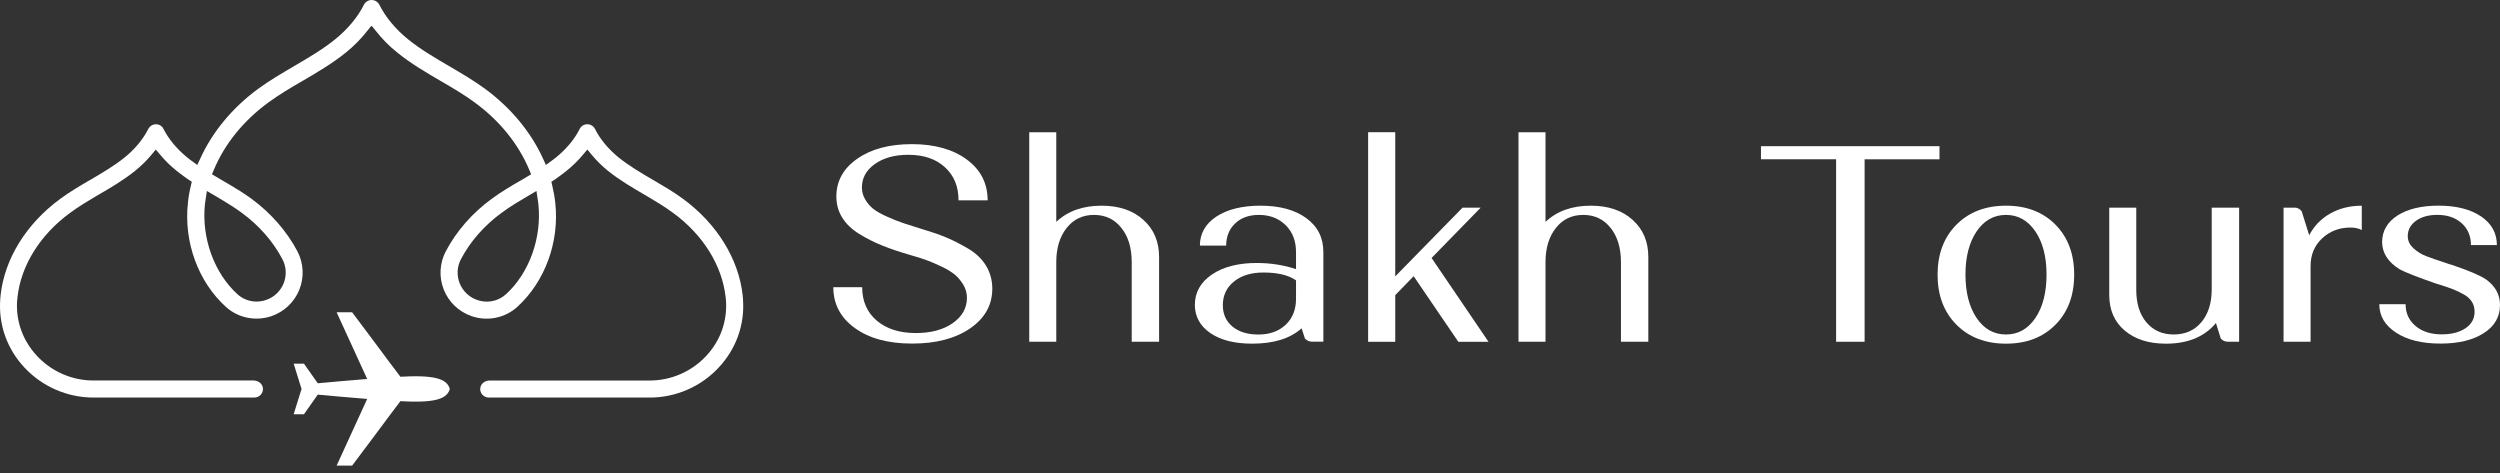 <svg width="222" height="42" viewBox="0 0 222 42" fill="none" xmlns="http://www.w3.org/2000/svg">
<rect x="0" y="0" width="222" height="42" fill="#333333" stroke="none"/>
<g id="Group">
<g id="Group_2">
<g id="Group_3">
<path id="Vector" d="M87.571 23.614C87.206 23.007 86.687 22.507 86.01 22.099C85.329 21.699 84.699 21.372 84.11 21.122C83.526 20.872 82.806 20.622 81.968 20.372C81.241 20.145 80.657 19.957 80.234 19.819C79.803 19.676 79.319 19.484 78.78 19.242C78.242 19.007 77.834 18.773 77.553 18.553C77.273 18.326 77.03 18.053 76.834 17.719C76.638 17.384 76.538 17.03 76.538 16.65C76.538 15.807 76.915 15.111 77.688 14.565C78.453 14.019 79.445 13.746 80.649 13.746C82.026 13.746 83.11 14.112 83.914 14.854C84.718 15.588 85.118 16.565 85.118 17.792H87.702C87.702 16.284 87.087 15.081 85.86 14.173C84.641 13.266 83.003 12.8 80.976 12.8C78.976 12.8 77.357 13.231 76.127 14.096C74.892 14.954 74.269 16.073 74.269 17.446C74.269 18.142 74.442 18.765 74.784 19.315C75.119 19.869 75.627 20.353 76.292 20.768C76.965 21.184 77.65 21.526 78.353 21.807C79.057 22.095 79.922 22.384 80.953 22.68C81.476 22.83 81.922 22.968 82.28 23.103C82.637 23.23 83.06 23.414 83.56 23.649C84.052 23.876 84.445 24.118 84.749 24.353C85.045 24.595 85.302 24.899 85.529 25.26C85.749 25.625 85.864 26.018 85.864 26.448C85.864 27.356 85.441 28.106 84.599 28.698C83.756 29.283 82.668 29.575 81.326 29.575C79.872 29.575 78.715 29.202 77.85 28.467C76.992 27.733 76.561 26.741 76.561 25.506H74C74 27.006 74.642 28.218 75.915 29.133C77.188 30.056 78.884 30.509 80.999 30.509C83.118 30.509 84.833 30.063 86.148 29.16C87.46 28.26 88.117 27.075 88.117 25.622C88.114 24.895 87.933 24.218 87.571 23.614Z" fill="white"/>
<path id="Vector_2" d="M101.531 19.523C100.6 18.68 99.358 18.265 97.82 18.265C96.154 18.265 94.812 18.742 93.797 19.703V11.743H91.397V30.348H93.797V23.28C93.797 22.022 94.109 21.007 94.72 20.242C95.328 19.469 96.143 19.084 97.151 19.084C98.158 19.084 98.969 19.469 99.581 20.242C100.196 21.007 100.496 22.022 100.496 23.28V30.348H102.927V22.834C102.931 21.461 102.461 20.357 101.531 19.523Z" fill="white"/>
<path id="Vector_3" d="M116.002 19.372C114.995 18.638 113.641 18.265 111.933 18.265C110.299 18.265 108.988 18.592 108.011 19.234C107.042 19.876 106.55 20.742 106.55 21.811H108.884C108.884 21.007 109.149 20.349 109.68 19.842C110.211 19.334 110.914 19.084 111.787 19.084C112.764 19.084 113.56 19.396 114.172 19.999C114.787 20.615 115.087 21.407 115.087 22.384V23.899C113.995 23.534 112.83 23.353 111.587 23.353C109.953 23.353 108.626 23.695 107.619 24.376C106.611 25.064 106.104 25.968 106.104 27.072C106.104 28.11 106.565 28.948 107.48 29.579C108.396 30.206 109.638 30.517 111.191 30.517C113.106 30.517 114.568 30.063 115.583 29.152L115.879 30.067C116.06 30.248 116.271 30.34 116.521 30.34H117.514V22.38C117.517 21.115 117.01 20.107 116.002 19.372ZM115.087 26.529C115.087 27.491 114.783 28.256 114.172 28.833C113.556 29.417 112.749 29.706 111.741 29.706C110.78 29.706 110.015 29.471 109.445 29.002C108.876 28.533 108.588 27.895 108.588 27.102C108.588 26.226 108.922 25.526 109.58 24.995C110.238 24.464 111.111 24.199 112.187 24.199C113.445 24.199 114.414 24.426 115.087 24.895V26.529Z" fill="white"/>
<path id="Vector_4" d="M127.124 22.907L131.485 18.439H129.874L123.898 24.542V11.739H121.49V30.349H123.898V26.207L125.532 24.526L129.501 30.352H132.181L127.124 22.907Z" fill="white"/>
<path id="Vector_5" d="M144.975 19.523C144.037 18.68 142.802 18.265 141.264 18.265C139.591 18.265 138.257 18.742 137.241 19.703V11.743H134.842V30.348H137.241V23.28C137.241 22.022 137.553 21.007 138.164 20.242C138.772 19.469 139.58 19.084 140.595 19.084C141.602 19.084 142.414 19.469 143.025 20.242C143.633 21.007 143.941 22.022 143.941 23.28V30.348H146.371V22.834C146.375 21.461 145.906 20.357 144.975 19.523Z" fill="white"/>
<path id="Vector_6" d="M156.374 12.977V14.143H163.046V30.348H165.577V14.146H172.226V12.981H156.374V12.977Z" fill="white"/>
<path id="Vector_7" d="M182.528 19.953C181.413 18.826 179.952 18.265 178.137 18.265C176.318 18.265 174.849 18.826 173.729 19.953C172.614 21.076 172.057 22.561 172.057 24.391C172.057 26.233 172.618 27.71 173.729 28.829C174.849 29.956 176.321 30.517 178.137 30.517C179.956 30.517 181.417 29.956 182.528 28.829C183.636 27.71 184.186 26.229 184.186 24.391C184.19 22.561 183.636 21.076 182.528 19.953ZM180.74 28.241C180.075 29.217 179.21 29.702 178.133 29.702C177.056 29.702 176.187 29.217 175.525 28.241C174.868 27.264 174.533 25.976 174.533 24.372C174.533 22.795 174.868 21.522 175.525 20.545C176.183 19.576 177.056 19.084 178.133 19.084C179.21 19.084 180.071 19.576 180.74 20.545C181.398 21.522 181.732 22.795 181.732 24.372C181.732 25.976 181.402 27.264 180.74 28.241Z" fill="white"/>
<path id="Vector_8" d="M196.4 18.438V25.71C196.4 26.914 196.088 27.883 195.484 28.61C194.869 29.337 194.054 29.702 193.023 29.702C192.016 29.702 191.212 29.345 190.608 28.633C190.004 27.922 189.7 26.96 189.7 25.734V18.438H187.301V26.18C187.301 27.522 187.755 28.579 188.674 29.352C189.597 30.133 190.816 30.518 192.339 30.518C194.285 30.518 195.769 29.902 196.776 28.683L197.199 30.048C197.357 30.244 197.576 30.345 197.842 30.345H198.834V18.438H196.4Z" fill="white"/>
<path id="Vector_9" d="M206.925 18.961C206.106 19.423 205.487 20.069 205.056 20.892L204.391 18.765C204.225 18.546 204.014 18.438 203.772 18.438H202.779V30.348H205.179V23.63C205.179 22.615 205.529 21.796 206.21 21.161C206.898 20.526 207.733 20.207 208.709 20.207C209.102 20.207 209.444 20.276 209.725 20.427V18.269C208.675 18.265 207.744 18.5 206.925 18.961Z" fill="white"/>
<path id="Vector_10" d="M220.766 24.818C220.235 24.453 219.197 24.015 217.658 23.499C217.589 23.484 217.531 23.468 217.478 23.453C217.416 23.438 217.351 23.407 217.266 23.376C216.455 23.111 215.843 22.899 215.439 22.742C215.032 22.592 214.659 22.357 214.324 22.053C213.982 21.742 213.809 21.388 213.809 20.969C213.809 20.407 214.059 19.954 214.543 19.604C215.028 19.254 215.662 19.081 216.443 19.081C217.335 19.081 218.054 19.331 218.6 19.823C219.147 20.323 219.42 20.965 219.42 21.761H221.723C221.723 20.7 221.254 19.854 220.316 19.215C219.37 18.581 218.112 18.262 216.543 18.262C215.02 18.262 213.801 18.558 212.894 19.138C211.986 19.73 211.532 20.515 211.532 21.507C211.548 22.484 212.071 23.288 213.094 23.915C213.578 24.18 214.655 24.603 216.32 25.18C216.389 25.195 216.493 25.234 216.647 25.28C217.124 25.43 217.524 25.568 217.835 25.688C218.154 25.811 218.47 25.968 218.789 26.149C219.116 26.33 219.35 26.549 219.508 26.806C219.666 27.056 219.743 27.353 219.743 27.683C219.743 28.299 219.477 28.783 218.939 29.145C218.4 29.51 217.689 29.691 216.82 29.691C215.859 29.691 215.086 29.441 214.501 28.949C213.909 28.449 213.617 27.806 213.617 27.01H211.282C211.282 28.056 211.782 28.895 212.774 29.541C213.766 30.191 215.078 30.51 216.72 30.51C218.32 30.51 219.604 30.198 220.562 29.579C221.523 28.964 222 28.133 222 27.087C222 26.172 221.589 25.407 220.766 24.818Z" fill="white"/>
</g>
</g>
<g id="Group 1">
<path id="Vector_11" d="M39.935 34.541C39.935 34.568 39.928 34.588 39.922 34.615C39.67 35.283 38.974 35.794 35.868 35.637C35.76 35.63 35.657 35.63 35.555 35.623L34.329 37.252L33.913 37.816L32.68 39.465L31.27 41.346H29.893L32.606 35.425C30.957 35.295 29.342 35.146 28.217 35.043L26.991 36.787H26.078L26.242 36.256L26.706 34.764L26.78 34.539L26.706 34.314L26.242 32.823L26.078 32.292H26.991L28.217 34.035C29.342 33.934 30.957 33.783 32.606 33.653L29.893 27.732H31.27L32.68 29.613L33.913 31.262L34.329 31.827L35.555 33.455C35.657 33.448 35.76 33.442 35.868 33.442C38.974 33.284 39.67 33.797 39.922 34.463C39.928 34.493 39.935 34.514 39.935 34.541Z" fill="white"/>
<g id="Group_4">
<path id="Vector_12" d="M65.981 26.62V26.583C65.971 26.469 65.961 26.353 65.951 26.236C65.597 22.992 63.663 19.864 60.647 17.652C59.815 17.043 58.905 16.509 58.102 16.04L57.969 15.964C56.869 15.322 55.856 14.721 54.952 13.996C54.038 13.263 53.286 12.357 52.836 11.45C52.702 11.197 52.444 11.034 52.156 11.034C51.857 11.034 51.607 11.188 51.476 11.45C51.037 12.343 50.281 13.246 49.357 13.996C49.271 14.065 49.178 14.133 49.09 14.199L48.478 14.648L48.231 14.109C47.142 11.711 45.349 9.556 43.048 7.867C42.059 7.148 40.993 6.524 39.97 5.919L39.813 5.829C38.607 5.122 37.357 4.397 36.246 3.497C35.137 2.608 34.227 1.512 33.681 0.409C33.547 0.162 33.285 0 33.004 0C32.712 0 32.451 0.164 32.321 0.413C31.775 1.512 30.862 2.608 29.752 3.497C28.64 4.397 27.395 5.122 26.186 5.829L26.066 5.902C25.014 6.518 23.943 7.145 22.951 7.867C20.646 9.556 18.853 11.711 17.771 14.109L17.517 14.648L16.905 14.199C16.819 14.133 16.733 14.065 16.641 13.996C16.611 13.972 16.582 13.945 16.552 13.919C15.665 13.187 14.953 12.315 14.521 11.452C14.397 11.188 14.14 11.036 13.841 11.036C13.562 11.036 13.294 11.2 13.168 11.452C12.714 12.359 11.965 13.263 11.049 13.997C10.142 14.723 9.128 15.323 8.054 15.952L7.893 16.042C7.09 16.512 6.182 17.045 5.355 17.654C2.334 19.866 0.398 22.992 0.051 26.234C0.034 26.354 0.024 26.471 0.021 26.584C-0.14 28.852 0.63 30.995 2.186 32.654C3.762 34.336 5.985 35.302 8.287 35.302H22.589C22.795 35.302 23.005 35.209 23.155 35.052C23.299 34.886 23.368 34.688 23.348 34.468C23.308 34.088 22.946 33.788 22.516 33.788H8.287C6.401 33.788 4.58 32.995 3.298 31.617C2.033 30.274 1.399 28.529 1.519 26.711L1.533 26.611C1.54 26.529 1.543 26.451 1.553 26.392C1.859 23.574 3.569 20.833 6.243 18.888C6.995 18.332 7.795 17.855 8.634 17.359L8.843 17.239C9.84 16.659 10.969 15.996 11.994 15.174C12.523 14.748 13.017 14.264 13.464 13.728L13.837 13.279L14.214 13.728C14.644 14.244 15.138 14.735 15.691 15.174C15.764 15.232 15.835 15.288 15.907 15.34C16.181 15.553 16.453 15.753 16.746 15.956L17.032 16.135L16.956 16.468C16.826 16.991 16.736 17.505 16.689 18C16.301 21.48 17.598 25.029 20.076 27.266C21.165 28.242 22.711 28.551 24.119 28.069C25.249 27.677 26.147 26.816 26.587 25.712C27.026 24.599 26.96 23.356 26.404 22.304C25.465 20.528 24.058 18.924 22.337 17.654C21.698 17.19 21.021 16.767 20.358 16.378C20.122 16.235 19.885 16.099 19.651 15.966L18.823 15.475L18.988 15.086C19.941 12.792 21.616 10.717 23.835 9.098C24.765 8.415 25.763 7.826 26.735 7.26L26.893 7.17C28.109 6.458 29.477 5.662 30.696 4.679C31.425 4.096 32.062 3.446 32.599 2.758L32.969 2.298L33.003 2.332L33.023 2.312L33.386 2.758C33.923 3.448 34.565 4.098 35.296 4.679C36.508 5.662 37.877 6.455 39.079 7.16L39.251 7.26C40.224 7.826 41.227 8.415 42.153 9.098C44.372 10.717 46.043 12.792 47.003 15.09L47.164 15.477L46.342 15.967C45.456 16.473 44.521 17.026 43.655 17.66C41.93 18.925 40.525 20.532 39.591 22.308C39.035 23.359 38.965 24.602 39.405 25.715C39.842 26.821 40.741 27.68 41.876 28.073C43.278 28.556 44.83 28.245 45.916 27.269C48.39 25.03 49.694 21.484 49.307 18.007C49.256 17.508 49.163 16.994 49.039 16.475L48.963 16.138L49.253 15.956C49.613 15.702 49.963 15.447 50.301 15.176C50.851 14.736 51.346 14.248 51.774 13.73L52.158 13.28L52.532 13.73C52.971 14.266 53.467 14.75 53.994 15.176C55.024 16 56.156 16.661 57.155 17.244L57.355 17.361C58.2 17.857 58.993 18.333 59.753 18.89C62.425 20.834 64.133 23.576 64.439 26.41C64.449 26.454 64.456 26.53 64.459 26.603L64.469 26.703C64.589 28.531 63.964 30.276 62.697 31.619C61.412 32.997 59.592 33.79 57.701 33.79H43.472C43.046 33.79 42.683 34.089 42.647 34.47C42.623 34.69 42.691 34.886 42.84 35.053C42.99 35.211 43.193 35.304 43.4 35.304H57.701C60.01 35.304 62.232 34.338 63.806 32.655C65.365 30.993 66.133 28.852 65.981 26.62ZM19.141 17.41C19.364 17.54 19.597 17.681 19.834 17.823C20.373 18.146 20.933 18.503 21.452 18.885C22.998 20.011 24.25 21.44 25.076 23.014C25.423 23.664 25.469 24.447 25.193 25.152C24.907 25.859 24.337 26.398 23.631 26.633C23.355 26.73 23.064 26.78 22.782 26.78C22.163 26.78 21.562 26.554 21.099 26.141C19.021 24.262 17.877 21.112 18.2 18.117L18.207 18.061C18.227 17.931 18.241 17.794 18.265 17.665L18.371 16.959L19.141 17.41ZM44.913 26.145H44.906C44.45 26.557 43.851 26.784 43.224 26.784C42.941 26.784 42.654 26.733 42.375 26.637C41.668 26.4 41.103 25.86 40.819 25.157C40.54 24.447 40.582 23.665 40.936 23.013C41.756 21.44 43.014 20.011 44.56 18.886C45.302 18.333 46.136 17.841 46.871 17.41L47.638 16.96L47.744 17.669C47.764 17.796 47.785 17.933 47.803 18.064L47.807 18.119C48.128 21.113 46.992 24.266 44.913 26.145Z" fill="white"/>
</g>
</g>
</g>
</svg>
